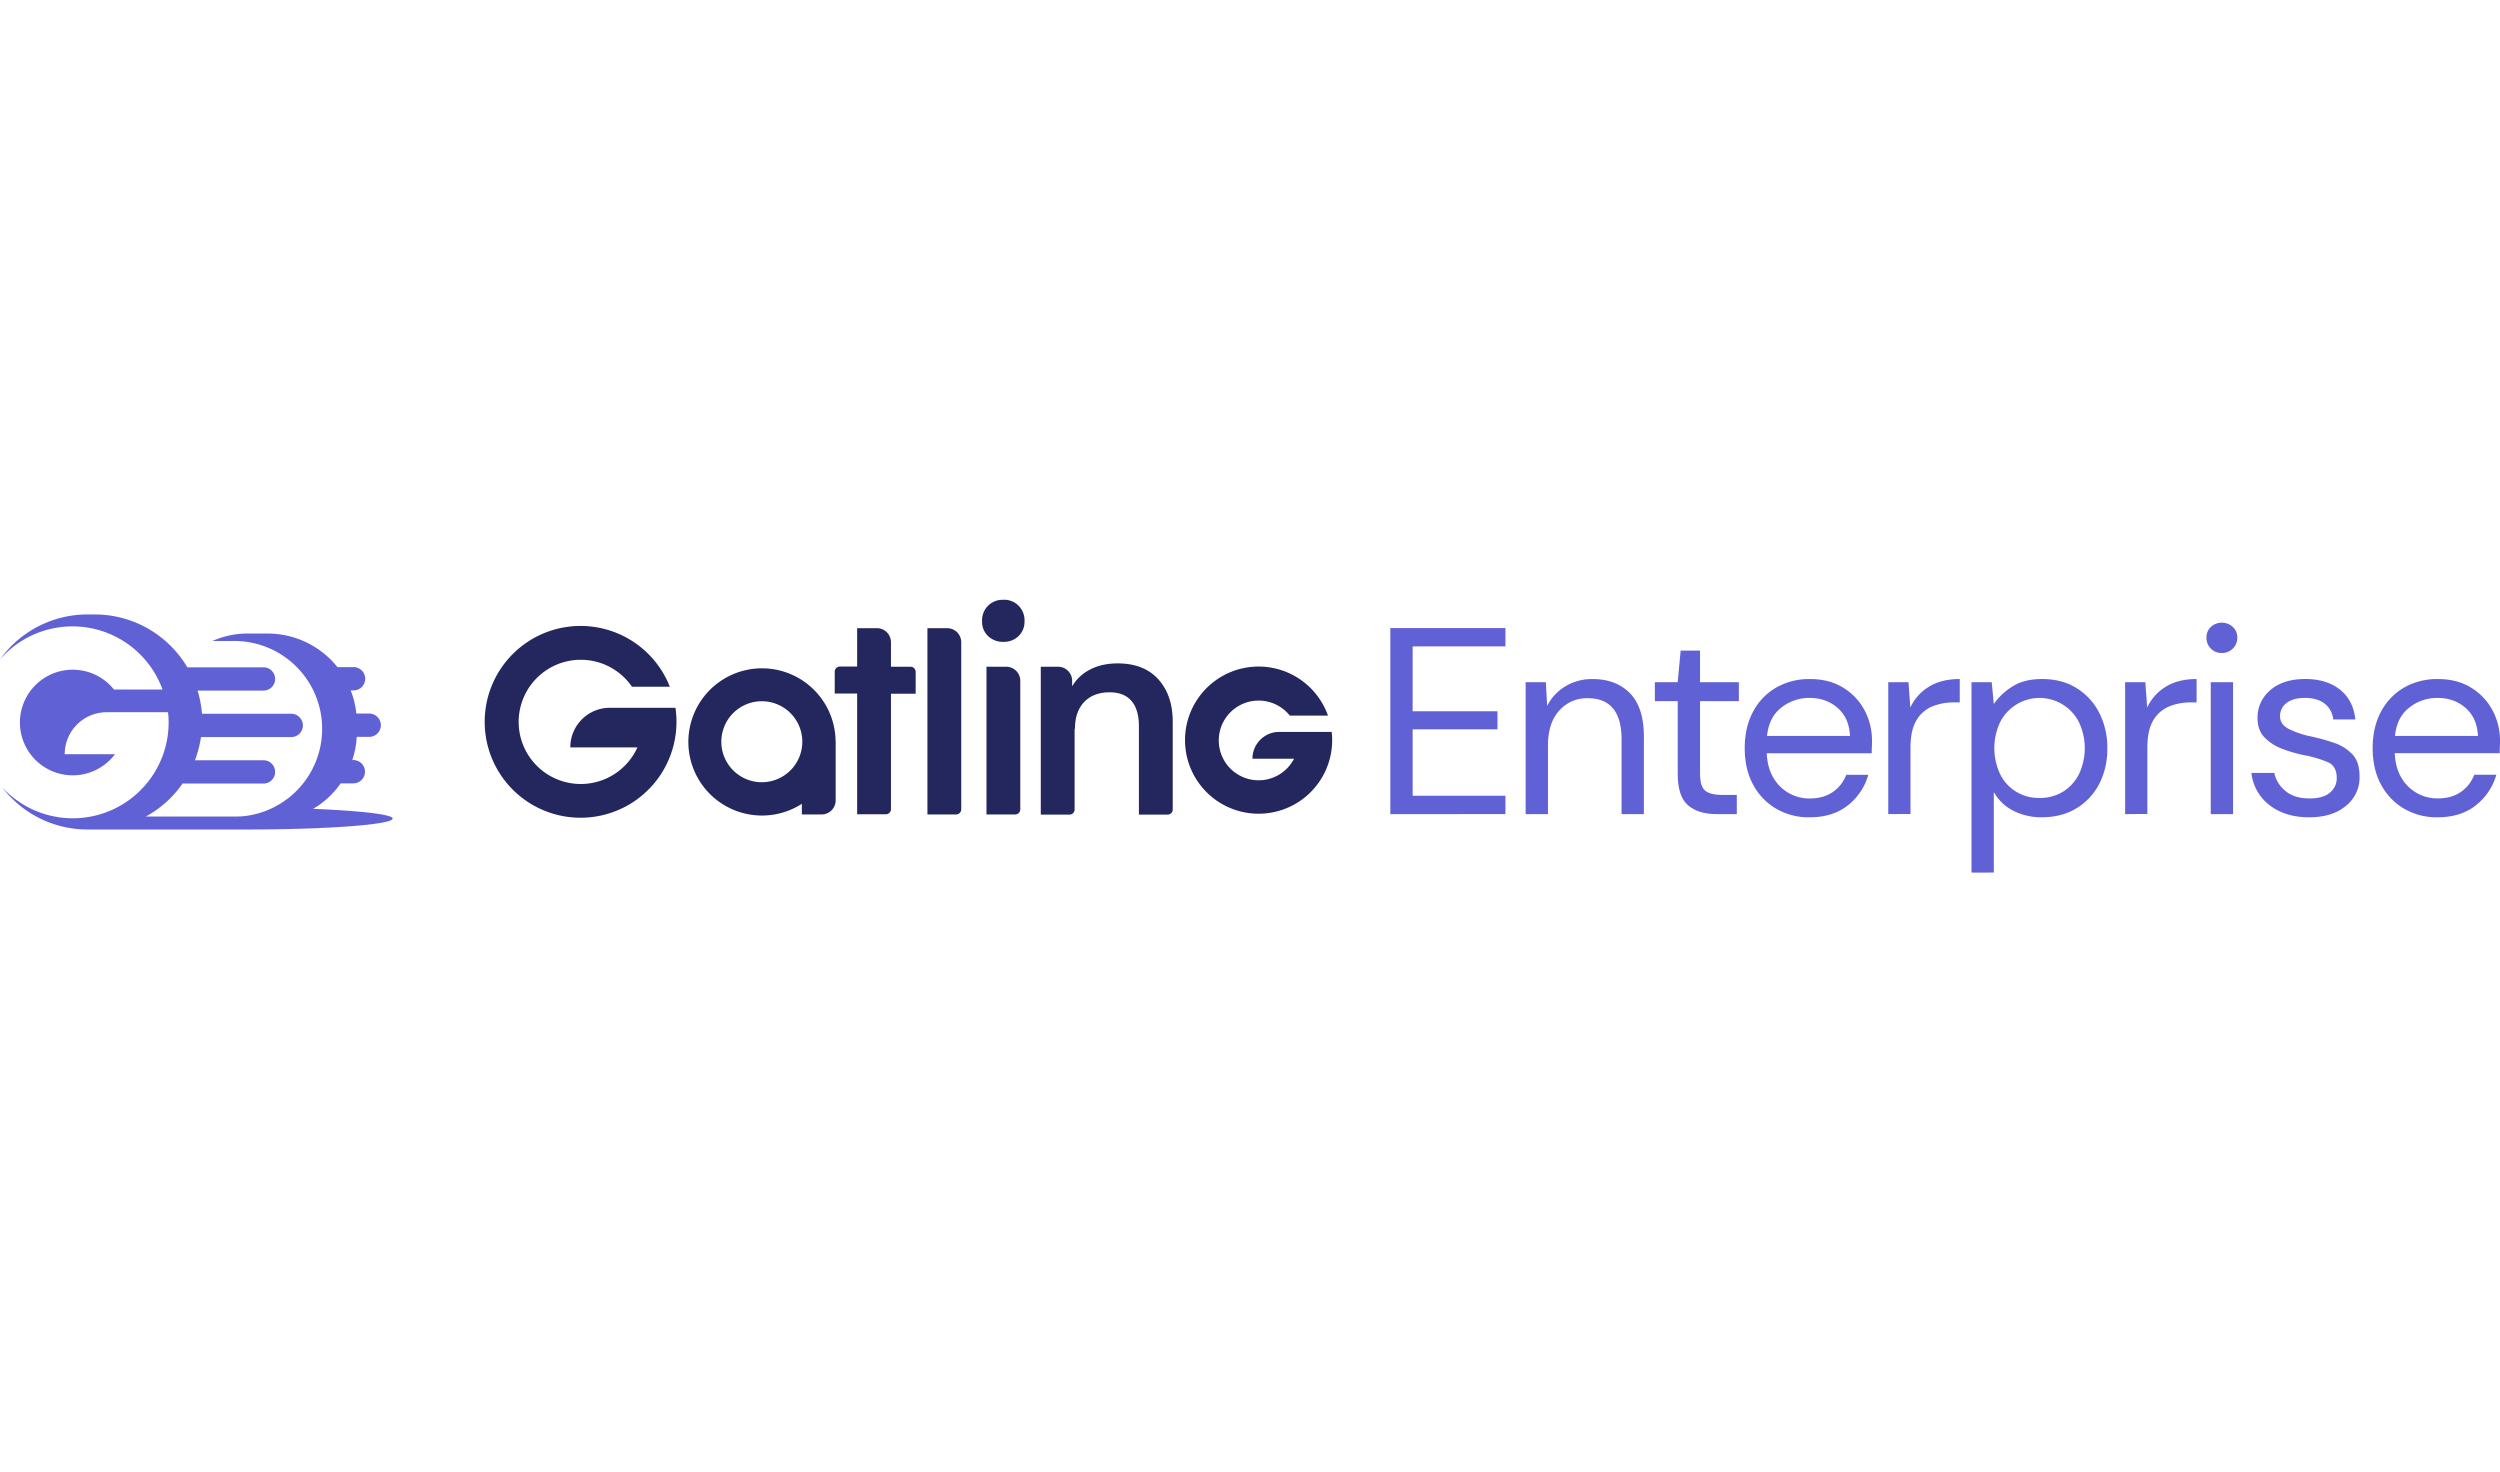 <?xml version="1.0" encoding="UTF-8" standalone="no"?>
<svg viewBox="0 0 1618.921 176.681" version="1.1" width="300" xmlns="http://www.w3.org/2000/svg">
  <defs id="defs1">
    <style id="style1">.fill-color-1{fill:#6161d6;}.fill-color-2{fill:#24275e;fill-rule:evenodd;}</style>
  </defs>
  <path
     class="fill-color-1"
     d="m 202.77,135.431 a 56.89,56.89 0 0 0 17.83,-16.53 h 8.2 a 7.55,7.55 0 1 0 0,-15.1 h -0.65 a 57.53,57.53 0 0 0 2.86,-15 h 8.07 a 7.55,7.55 0 1 0 0,-15.1 h -8.33 a 57.34,57.34 0 0 0 -3.64,-15 h 1.56 a 7.55,7.55 0 1 0 0,-15.09 h -10.15 a 58,58 0 0 0 -45.16,-21.74 h -12.89 a 56.35,56.35 0 0 0 -22.9,4.82 h 13.53 a 56.9,56.9 0 0 1 7.15,113.42 c -1.69,0.13 -3.38,0.26 -5.2,0.26 H 94.49 a 69.85,69.85 0 0 0 23.82,-21.47 4.42,4.42 0 0 0 1.3,0.13 h 51 a 7.55,7.55 0 0 0 0,-15.1 h -44.36 a 72.32,72.32 0 0 0 3.9,-15 h 58.44 a 7.55,7.55 0 0 0 0,-15.1 H 130.8 a 70.93,70.93 0 0 0 -2.86,-15 h 42.95 a 7.55,7.55 0 0 0 0,-15.09 H 121.3 a 69.7,69.7 0 0 0 -59.87,-34.23 h -4.94 a 69.69,69.69 0 0 0 -56.49,29.15 62.08,62.08 0 0 1 105.25,19.46 H 73.8 a 34.2,34.2 0 1 0 0.65,41.91 H 41.91 A 27.18,27.18 0 0 1 69.11,72.831 H 108.81 a 56.74,56.74 0 0 1 0.39,6.64 62.08,62.08 0 0 1 -107.89,41.86 69.57,69.57 0 0 0 55.31,27.46 h 102 c 52.84,0 95.66,-3.12 95.66,-7.15 0.03,-2.57 -20.92,-5.04 -51.51,-6.21 z"
     id="path1" />
  <g
     id="Fill-1-Copy-8"
     transform="translate(-122.75,-122.669)">
    <path
       class="fill-color-2"
       d="m 690.64,141.08 h -12.83 v 24.85 h -11.12 a 3.34,3.34 0 0 0 -3.4,3.41 v 14.07 h 14.52 v 78.18 h 18.5 a 3.34,3.34 0 0 0 3.4,-3.4 v -74.67 h 16 v -14.07 a 3.34,3.34 0 0 0 -3.4,-3.4 h -12.6 v -15.89 a 9.1,9.1 0 0 0 -9.07,-9.08 z"
       id="path2" />
  </g>
  <g
     id="Fill-2-Copy-10"
     transform="translate(-122.75,-122.669)">
    <path
       class="fill-color-2"
       d="m 723.32,261.7 h 18.49 a 3.34,3.34 0 0 0 3.41,-3.4 V 150.16 a 9.11,9.11 0 0 0 -9.08,-9.08 h -12.82 z"
       id="path3" />
  </g>
  <g
     id="Fill-3-Copy-8"
     transform="translate(-122.75,-122.669)">
    <path
       class="fill-color-2"
       d="m 761.56,261.7 h 18.49 a 3.34,3.34 0 0 0 3.41,-3.4 v -83.17 a 9.11,9.11 0 0 0 -9.08,-9.08 h -12.82 z"
       id="path4" />
  </g>
  <path
     id="Fill-5-Copy-8"
     class="fill-color-2"
     d="m 649.81,0.031 a 13.23,13.23 0 0 0 -13.84,13.84 12.66,12.66 0 0 0 3.86,9.65 13.77,13.77 0 0 0 10,3.74 13.43,13.43 0 0 0 9.76,-3.74 12.84,12.84 0 0 0 3.86,-9.65 13.42,13.42 0 0 0 -3.86,-10 12.92,12.92 0 0 0 -9.76,-3.86" />
  <g
     id="Fill-7-Copy-8"
     transform="translate(-122.75,-122.669)">
    <path
       class="fill-color-2"
       d="m 818.86,206.22 c 0,-7.38 2,-13.17 6,-17.36 4,-4.19 9.53,-6.25 16.46,-6.25 q 9.52,0 14.29,5.79 c 3.18,3.86 4.66,9.19 4.66,16 v 57.42 h 18.49 a 3.35,3.35 0 0 0 3.41,-3.41 v -56.73 c 0,-11.46 -3.07,-20.54 -9.31,-27.46 -6.24,-6.92 -15,-10.33 -26.32,-10.33 -7.27,0 -13.39,1.48 -18.5,4.31 a 27.5,27.5 0 0 0 -11,10.56 v -3.63 a 9.1,9.1 0 0 0 -9.08,-9.08 h -11.23 v 95.77 h 18.5 a 3.34,3.34 0 0 0 3.4,-3.41 v -52.19 z"
       id="path5" />
  </g>
  <g
     id="Combined-Shape-Copy-2"
     transform="translate(-122.75,-122.669)">
    <path
       class="fill-color-2"
       d="m 532,179 a 40.22,40.22 0 1 0 3.52,39.26 h -43.46 a 25.62,25.62 0 0 1 25.65,-25.64 h 42.43 a 59.58,59.58 0 0 1 0.68,9.19 62.1,62.1 0 1 1 -4.31,-22.81 z"
       id="path6" />
  </g>
  <g
     id="Combined-Shape-Copy-3"
     transform="translate(-122.75,-122.669)">
    <path
       class="fill-color-2"
       d="m 958,197.71 a 25.81,25.81 0 1 0 2.73,27.91 H 933.8 a 17.32,17.32 0 0 1 16.8,-17.36 h 34.49 a 43.22,43.22 0 0 1 0.34,5.45 47.65,47.65 0 1 1 -2.72,-16 z"
       id="path7" />
  </g>
  <path
     class="fill-color-2"
     d="M 541.1,91.831 A 47.67,47.67 0 1 0 519.25,132.141 v 6.89 h 12.82 a 9.1,9.1 0 0 0 9.08,-9.07 V 91.831 Z M 493.33,118.161 A 26.22,26.22 0 1 1 519.55,91.941 26.23,26.23 0 0 1 493.33,118.161 Z"
     id="path8" />
  <path
     class="fill-color-1"
     d="M 900.33,138.811 V 18.331 h 74.54 v 11.88 h -60.08 v 42 h 54.92 v 11.71 H 914.79 V 126.921 h 60.08 v 11.88 z"
     id="path9" />
  <path
     class="fill-color-1"
     d="M 987.96,138.811 V 53.411 h 13.08 l 0.86,15.33 a 30.92,30.92 0 0 1 11.88,-12.74 33.47,33.47 0 0 1 17.56,-4.65 q 15.15,0 24.19,9.21 9.04,9.21 9,28.32 V 138.811 h -14.46 V 90.431 q 0,-26.68 -22,-26.68 a 23.79,23.79 0 0 0 -18.34,8 q -7.32,8 -7.31,22.81 V 138.811 Z"
     id="path10" />
  <path
     class="fill-color-1"
     d="m 1111.57,138.811 q -11.71,0 -18.42,-5.68 -6.71,-5.68 -6.72,-20.49 V 65.641 h -14.8 v -12.23 h 14.8 l 1.9,-20.48 h 12.56 v 20.48 h 25.14 v 12.23 h -25.14 V 112.641 q 0,8.08 3.27,10.93 3.27,2.85 11.54,2.84 h 9 v 12.4 z"
     id="path11" />
  <path
     class="fill-color-1"
     d="m 1171.82,140.871 a 41.81,41.81 0 0 1 -21.69,-5.59 39.75,39.75 0 0 1 -14.88,-15.58 q -5.43,-10 -5.42,-23.59 0,-13.42 5.33,-23.5 a 38.94,38.94 0 0 1 14.9,-15.67 43.05,43.05 0 0 1 22.12,-5.59 q 12.39,0 21.43,5.59 a 37.94,37.94 0 0 1 13.86,14.72 41.47,41.47 0 0 1 4.78,19.67 c 0,1.27 0,2.53 -0.08,3.79 -0.08,1.26 -0.09,2.7 -0.09,4.3 h -68 q 0.51,9.81 4.56,16.27 a 26.85,26.85 0 0 0 23.15,13 q 9,0 15,-4.13 a 23.7,23.7 0 0 0 8.78,-11.19 h 14.29 a 38.52,38.52 0 0 1 -13.17,19.71 q -9.71,7.79 -24.87,7.79 z m 0,-77.3 a 28.89,28.89 0 0 0 -18.33,6.29 q -8,6.28 -9.21,18.33 h 53.71 q -0.51,-11.54 -7.92,-18.07 -7.41,-6.53 -18.25,-6.55 z"
     id="path12" />
  <path
     class="fill-color-1"
     d="M 1222.78,138.811 V 53.411 h 13.09 l 1.2,16.36 a 31,31 0 0 1 12,-13.43 q 8.09,-5 20,-5 v 15.15 h -4 a 35.67,35.67 0 0 0 -13.94,2.67 21.14,21.14 0 0 0 -10.16,9 q -3.79,6.36 -3.79,17.56 V 138.721 Z"
     id="path13" />
  <path
     class="fill-color-1"
     d="M 1276.67,176.681 V 53.411 h 13.08 l 1.38,14.12 a 40.25,40.25 0 0 1 11.79,-11.2 q 7.66,-5 19.54,-5 12.74,0 22.21,5.85 a 40.12,40.12 0 0 1 14.72,16 49.56,49.56 0 0 1 5.25,23.07 49,49 0 0 1 -5.25,23 39.46,39.46 0 0 1 -14.81,15.84 q -9.55,5.76 -22.29,5.76 a 39.5,39.5 0 0 1 -18.68,-4.3 29.75,29.75 0 0 1 -12.48,-12.05 v 52.16 z m 44.07,-48.35 a 28.18,28.18 0 0 0 15.15,-4 28.55,28.55 0 0 0 10.36,-11.35 39.44,39.44 0 0 0 0,-33.74 28.55,28.55 0 0 0 -10.33,-11.28 28.59,28.59 0 0 0 -40.67,11.28 39.44,39.44 0 0 0 0,33.74 27.6,27.6 0 0 0 25.49,15.35 z"
     id="path14" />
  <path
     class="fill-color-1"
     d="M 1376.17,138.811 V 53.411 h 13.08 l 1.2,16.36 a 31,31 0 0 1 12,-13.43 q 8.1,-5 20,-5 v 15.15 h -4 a 35.67,35.67 0 0 0 -13.94,2.67 21.18,21.18 0 0 0 -10.16,9 q -3.78,6.36 -3.79,17.56 V 138.721 Z"
     id="path15" />
  <path
     class="fill-color-1"
     d="m 1438.84,34.481 a 9.71,9.71 0 0 1 -10,-10 9.23,9.23 0 0 1 2.84,-6.89 10.55,10.55 0 0 1 14.21,0 9.08,9.08 0 0 1 2.92,6.89 9.56,9.56 0 0 1 -2.92,7.15 9.81,9.81 0 0 1 -7.05,2.85 z M 1431.61,138.811 V 53.411 h 14.46 V 138.811 Z"
     id="path16" />
  <path
     class="fill-color-1"
     d="m 1495.31,140.871 q -15.33,0 -25.48,-7.74 a 30.17,30.17 0 0 1 -11.88,-21 h 14.8 a 20.4,20.4 0 0 0 7.15,11.62 q 5.76,4.91 15.58,4.91 9.12,0 13.43,-3.87 a 12,12 0 0 0 4.3,-9.22 q 0,-7.74 -5.59,-10.32 a 73.84,73.84 0 0 0 -15.76,-4.65 89.14,89.14 0 0 1 -13.77,-4 31.14,31.14 0 0 1 -11.53,-7.32 c -3.1,-3.15 -4.65,-7.32 -4.65,-12.48 a 23,23 0 0 1 8.35,-18.34 q 8.34,-7.14 22.64,-7.14 13.59,0 22.29,6.8 8.7,6.8 10.06,19.4 h -14.29 a 14.92,14.92 0 0 0 -5.59,-10.25 q -4.74,-3.69 -12.66,-3.7 -7.74,0 -12,3.27 a 10.36,10.36 0 0 0 -4.22,8.61 q 0,5.16 5.42,8.09 a 58.13,58.13 0 0 0 14.72,5 130,130 0 0 1 15.07,4.21 28.54,28.54 0 0 1 11.7,7.41 q 4.56,4.9 4.57,14.2 a 23.34,23.34 0 0 1 -8.7,19 q -8.81,7.52 -23.96,7.51 z"
     id="path17" />
  <path
     class="fill-color-1"
     d="m 1578.46,140.871 a 41.81,41.81 0 0 1 -21.69,-5.59 39.61,39.61 0 0 1 -14.89,-15.58 q -5.43,-10 -5.43,-23.59 0,-13.42 5.34,-23.5 a 38.91,38.91 0 0 1 14.89,-15.67 43.09,43.09 0 0 1 22.13,-5.59 q 12.39,0 21.43,5.59 a 38.09,38.09 0 0 1 13.86,14.72 41.47,41.47 0 0 1 4.82,19.63 c 0,1.27 0,2.53 -0.09,3.79 -0.09,1.26 -0.08,2.7 -0.08,4.3 h -68 q 0.52,9.81 4.56,16.27 a 26.85,26.85 0 0 0 23.16,13 q 9,0 15,-4.13 a 23.7,23.7 0 0 0 8.78,-11.19 h 14.29 a 38.58,38.58 0 0 1 -13.17,19.71 q -9.76,7.83 -24.91,7.83 z m 0,-77.3 a 28.85,28.85 0 0 0 -18.33,6.29 q -8,6.28 -9.22,18.33 h 53.72 q -0.51,-11.54 -7.92,-18.07 -7.41,-6.53 -18.25,-6.55 z"
     id="path18" />
</svg>
